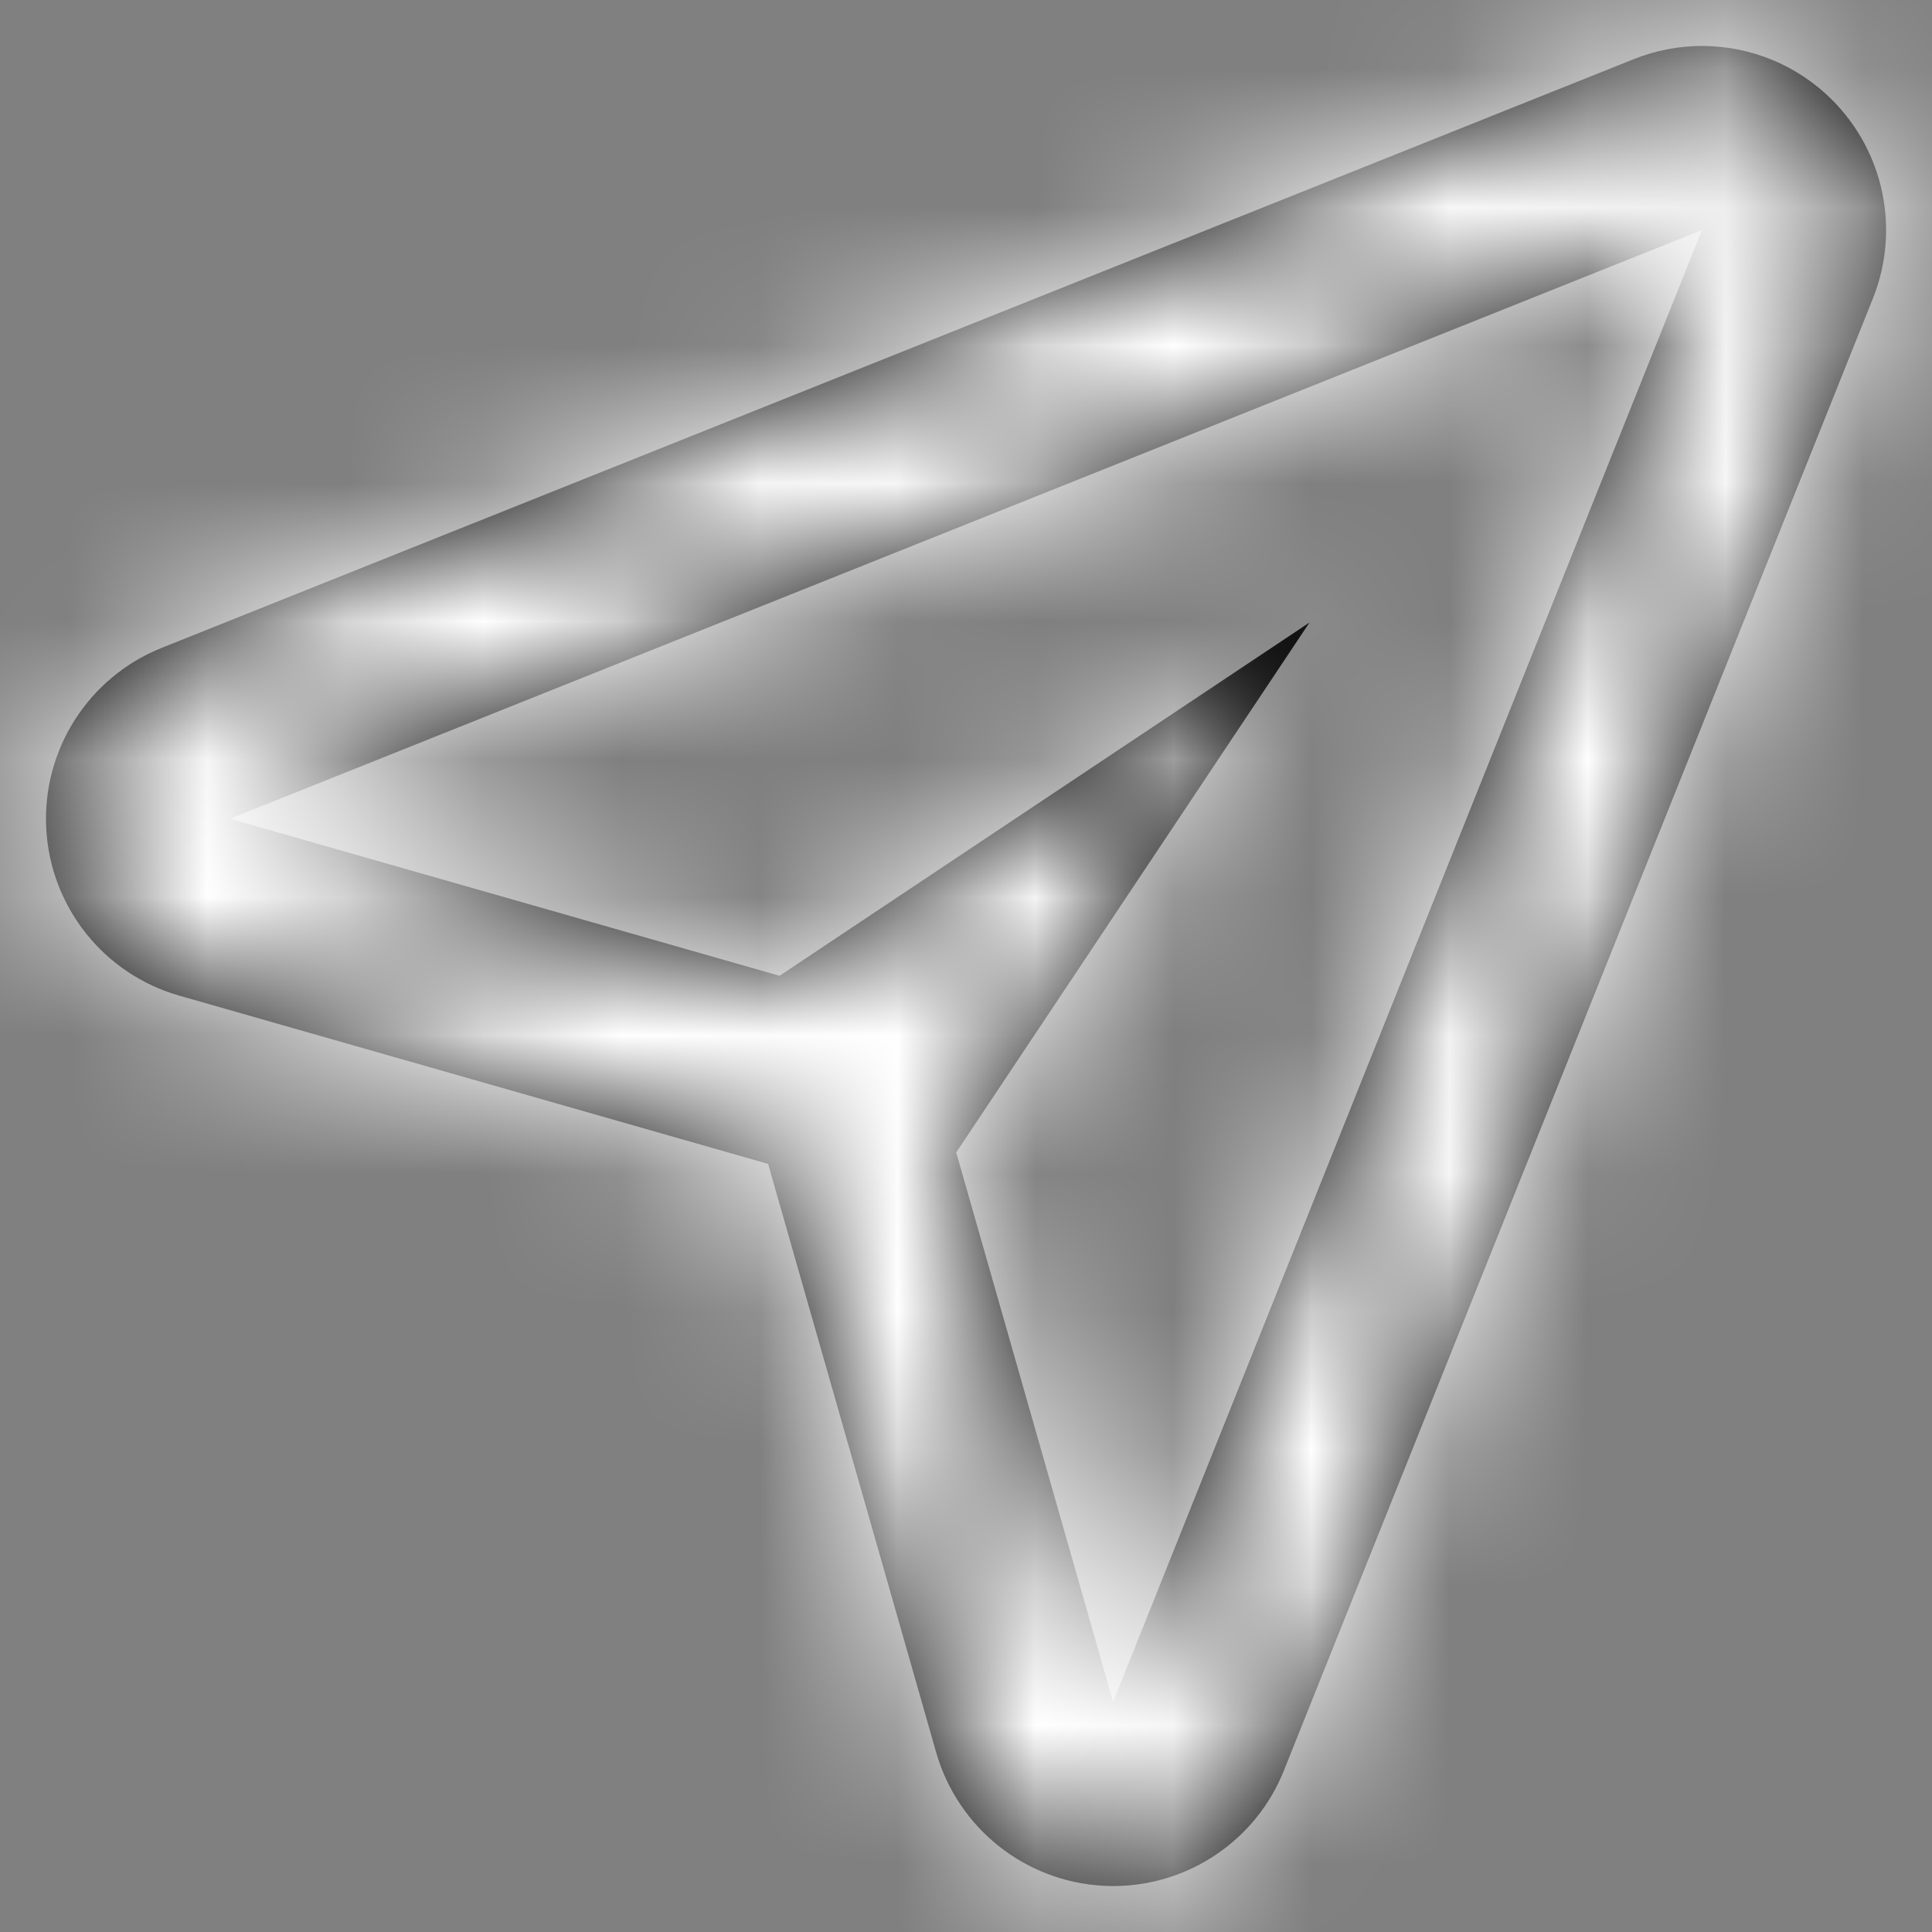<?xml version="1.0" encoding="UTF-8"?>
<svg width="14px" height="14px" viewBox="0 0 14 14" version="1.1" xmlns="http://www.w3.org/2000/svg" xmlns:xlink="http://www.w3.org/1999/xlink">
    <rect x="0" y="0" width="14" height="14" fill="#808080" stroke="none"/>
    <defs>
        <path d="M9.066,13.333 L7.929,9.351 L10.489,5.511 L6.649,8.071 L2.666,6.933 L13.333,2.667 L9.066,13.333 Z M14.276,1.724 C14.022,1.469 13.68,1.333 13.333,1.333 C13.166,1.333 12.998,1.365 12.838,1.429 L2.171,5.695 C1.642,5.907 1.306,6.432 1.335,7.001 C1.364,7.571 1.752,8.059 2.3,8.215 L6.566,9.434 L7.784,13.699 C7.942,14.248 8.429,14.636 8.998,14.665 C9.022,14.666 9.044,14.667 9.067,14.667 C9.609,14.667 10.102,14.337 10.304,13.829 L14.572,3.162 C14.77,2.667 14.654,2.101 14.276,1.724 L14.276,1.724 Z" id="path-200"></path>
    </defs>
    <g id="Client" stroke="none" stroke-width="1" fill="none" fill-rule="evenodd">
        <g id="5.-Chat" transform="translate(-1033, -153)">
            <g id="UI/Buttons/main-button-Copy-5" transform="translate(1016, 144)">
                <g id="UI-/-Icons-/-24_arrow-back-Copy" transform="translate(16, 8)">
                    <mask id="mask-200" fill="white">
                        <use xlink:href="#path-200"></use>
                    </mask>
                    <use id="Fill-1" fill="#000000" xlink:href="#path-200"></use>
                    <rect id="Rectangle" fill="#FFFFFF" mask="url(#mask-200)" x="0" y="0" width="16" height="16"></rect>
                </g>
            </g>
        </g>
    </g>
</svg>